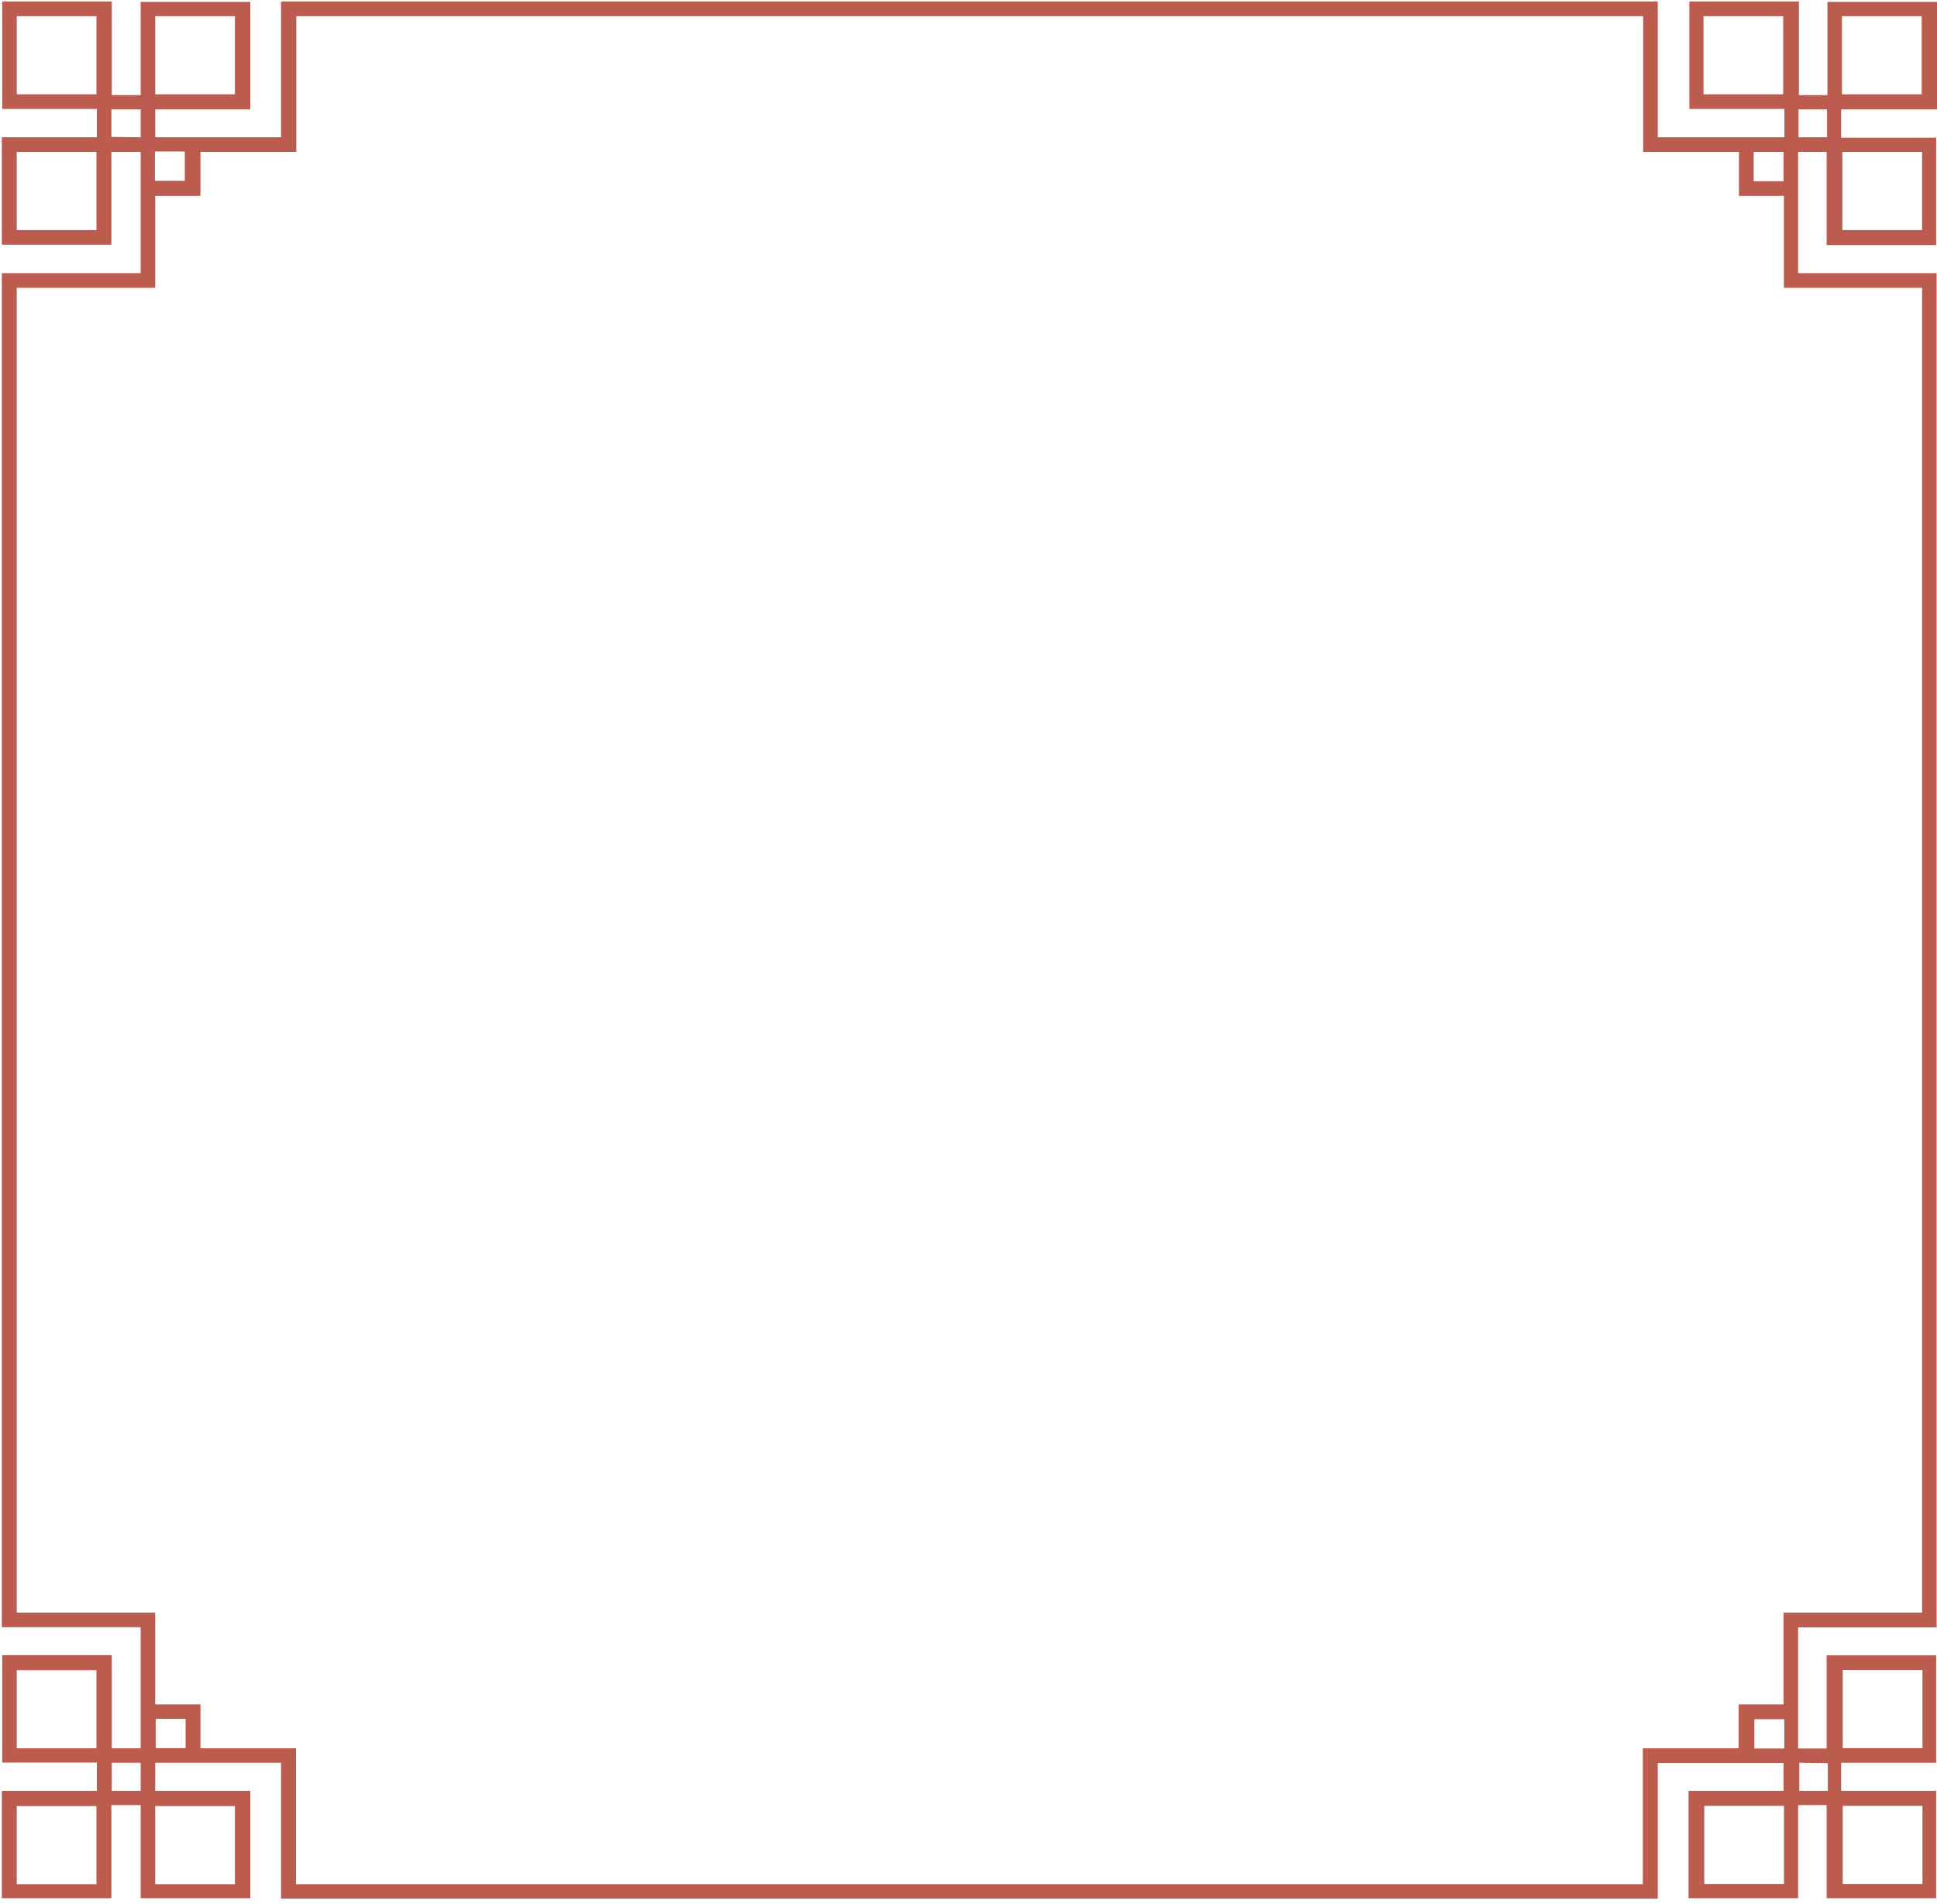 <svg width="289" height="284" viewBox="0 0 289 284" fill="none" xmlns="http://www.w3.org/2000/svg">
<path d="M289 16.312V0.286H272.651V14.185H268.4V0.228H252.05V16.254H266.23V20.479H247.339V0.228H41.931V20.479H23.159V16.312H37.338V0.286H20.989V14.185H16.678V0.228H0.329V16.254H14.449V20.479H0.27V36.506H16.619V22.665H20.989V40.746H0.27V242.739H20.989V260.805H16.678V246.906H0.329V262.932H14.449V267.143H0.27V283.169H16.619V269.27H20.989V283.169H37.338V267.143H23.159V262.961H41.931V283.228H247.339V262.99H266.111V267.143H251.931V283.169H268.281V269.27H272.532V283.169H288.881V267.143H274.702V262.961H288.881V246.935H272.532V260.834H268.281V242.768H288.941V40.746H268.281V22.665H272.532V36.564H288.881V20.538H274.702V16.312H289ZM274.821 2.413H286.711V14.069H274.821V2.413ZM254.161 14.069V2.413H266.051V14.069H254.161ZM23.159 2.413H35.049V14.069H23.159V2.413ZM2.499 14.069V2.413H14.389V14.069H2.499ZM14.389 34.32H2.499V22.665H14.389V34.32ZM16.619 20.421V16.312H20.989V20.479L16.619 20.421ZM27.573 22.607V26.977H23.114V22.607H27.573ZM2.499 260.805V249.149H14.389V260.805H2.499ZM14.389 281.071H2.499V269.416H14.389V281.071ZM35.049 269.416V281.071H23.159V269.416H35.049ZM20.989 267.143H16.678V262.961H20.989V267.143ZM27.692 260.776H23.233V256.405H27.692V260.776ZM266.17 281.042H254.28V269.386H266.17V281.042ZM286.83 269.386V281.042H274.939V269.386H286.83ZM274.939 249.12H286.83V260.776H274.939V249.12ZM272.71 263.02V267.143H268.459V262.961L272.71 263.02ZM261.756 260.834V256.463H266.215V260.834H261.756ZM286.771 42.931V240.553H266.111V254.249H259.408V260.805H245.109V281.071H44.16V260.805H29.907V254.249H23.159V240.553H2.499V42.931H23.159V29.221H29.907V22.665H44.205V2.413H245.154V22.665H259.452V29.221H266.155V42.931H286.771ZM266.111 27.036H261.652V22.665H266.111V27.036ZM286.771 22.665V34.32H274.88V22.665H286.771ZM272.591 20.479H268.34V16.312H272.591V20.479Z" fill="#BB5C4E"/>
</svg>
